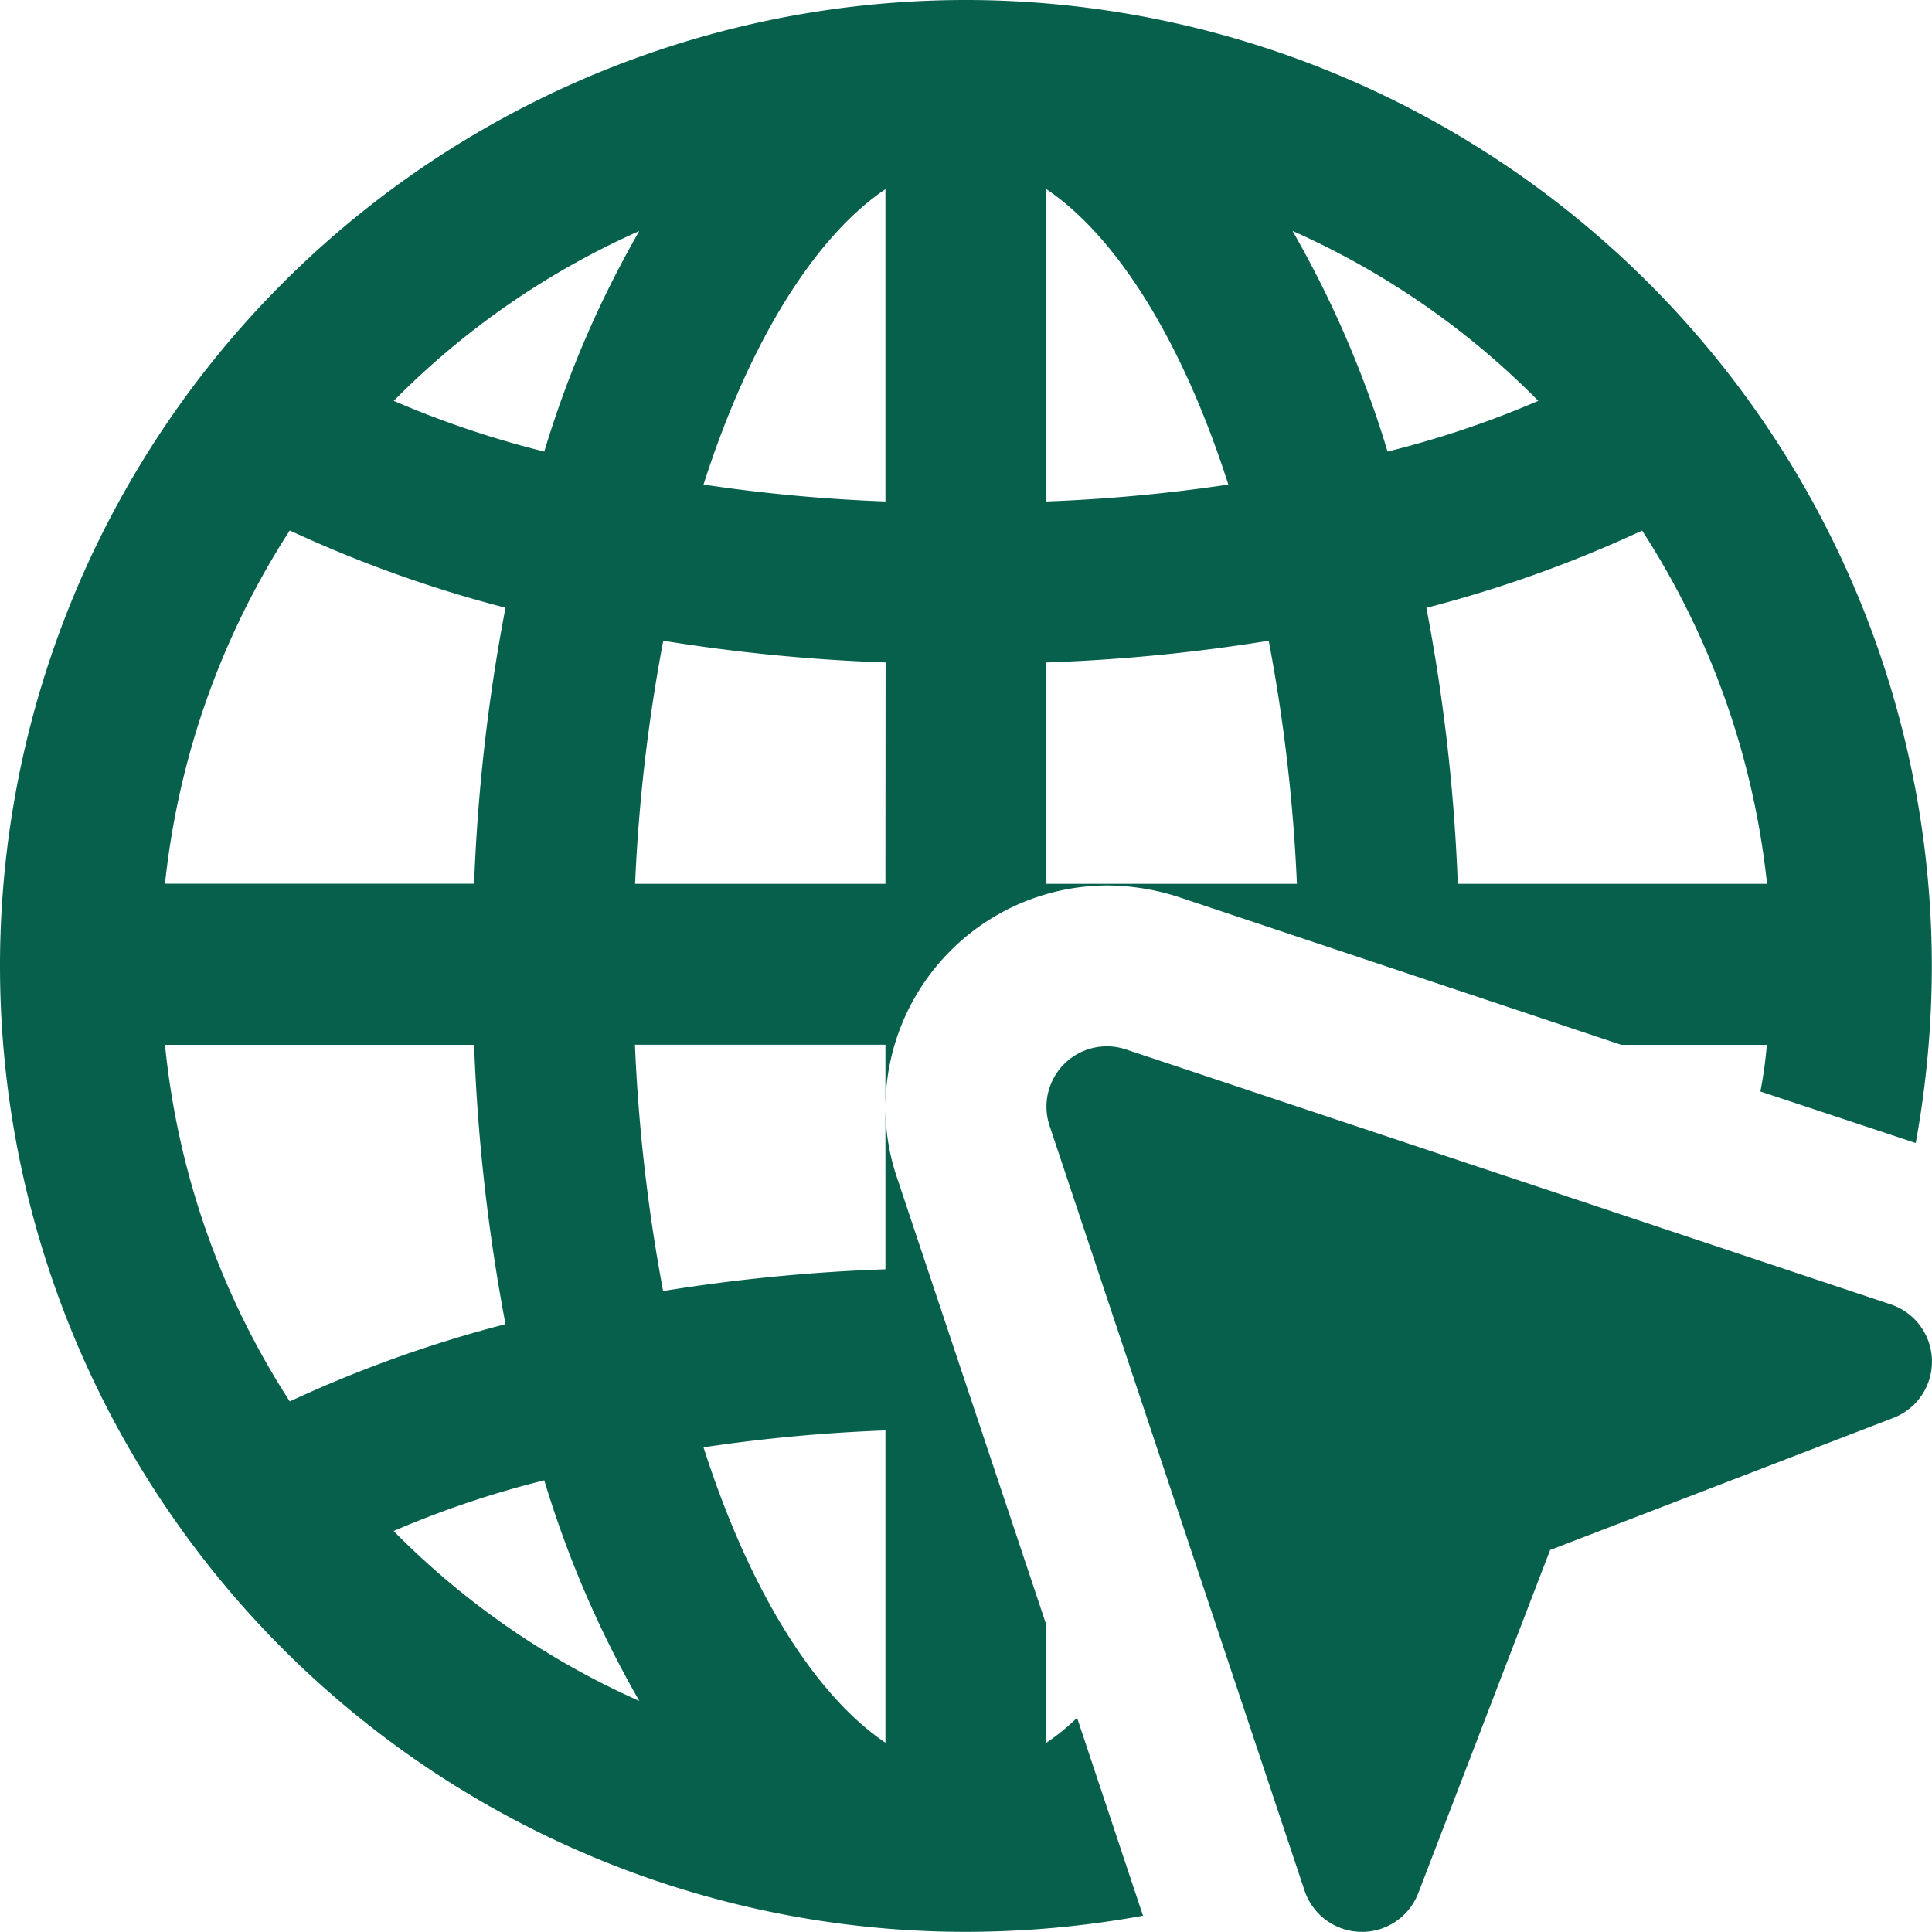 <svg id="click" xmlns="http://www.w3.org/2000/svg" width="50.404" height="50.401" viewBox="0 0 50.404 50.401">
  <path id="Trazado_534" data-name="Trazado 534" d="M25.2,0a25.2,25.2,0,0,0,0,50.4,25.9,25.9,0,0,0,4.62-.42L28.1,44.815a5.7,5.7,0,0,1-.8.651V42.4L23.394,30.7a5.666,5.666,0,0,1-.294-1.848v4.263a46.325,46.325,0,0,0-5.8.567,45.071,45.071,0,0,1-.735-6.426H23.1v1.6A5.808,5.808,0,0,1,28.876,23.1a6.18,6.18,0,0,1,1.848.294l11.571,3.864h3.8a11.339,11.339,0,0,1-.168,1.218l4.053,1.344a25.9,25.9,0,0,0,.42-4.62A25.221,25.221,0,0,0,25.2,0ZM23.1,37.318v8.148c-1.806-1.218-3.528-3.906-4.746-7.707a42.812,42.812,0,0,1,4.746-.441ZM7.56,13.839a32.7,32.7,0,0,0,5.628,2.016,47.762,47.762,0,0,0-.819,7.2H4.305A21.023,21.023,0,0,1,7.56,13.839ZM4.305,27.259h8.064a48.6,48.6,0,0,0,.819,7.287A32.7,32.7,0,0,0,7.56,36.562a20.919,20.919,0,0,1-3.255-9.3ZM16.674,44.374a20.952,20.952,0,0,1-6.405-4.431A25.324,25.324,0,0,1,14.2,38.62a27.427,27.427,0,0,0,2.478,5.754ZM14.2,11.781a25.324,25.324,0,0,1-3.927-1.323,20.952,20.952,0,0,1,6.405-4.431A27.426,27.426,0,0,0,14.2,11.781Zm8.9,11.277H16.569a44.2,44.2,0,0,1,.735-6.342,46.326,46.326,0,0,0,5.8.567Zm0-9.975a42.813,42.813,0,0,1-4.746-.441c1.218-3.8,2.94-6.489,4.746-7.707Zm4.2-8.148c1.806,1.218,3.528,3.906,4.746,7.707a42.813,42.813,0,0,1-4.746.441Zm0,18.123V17.283a46.326,46.326,0,0,0,5.8-.567,44.2,44.2,0,0,1,.735,6.342ZM33.727,6.027a20.952,20.952,0,0,1,6.405,4.431A25.324,25.324,0,0,1,36.2,11.781a27.426,27.426,0,0,0-2.478-5.754Zm4.305,17.031a47.762,47.762,0,0,0-.819-7.2,32.7,32.7,0,0,0,5.628-2.016A21.023,21.023,0,0,1,46.1,23.058Z" fill="#07604c"/>
  <path id="Trazado_535" data-name="Trazado 535" d="M21.225,36.1H21.19a1.573,1.573,0,0,1-1.457-1.077l-6.651-19.95a1.575,1.575,0,0,1,1.993-1.993l19.95,6.651a1.574,1.574,0,0,1,.067,2.963L26.14,26.139,22.7,35.092a1.575,1.575,0,0,1-1.47,1.01Z" transform="translate(14.301 14.299)" fill="#07604c"/>
</svg>
